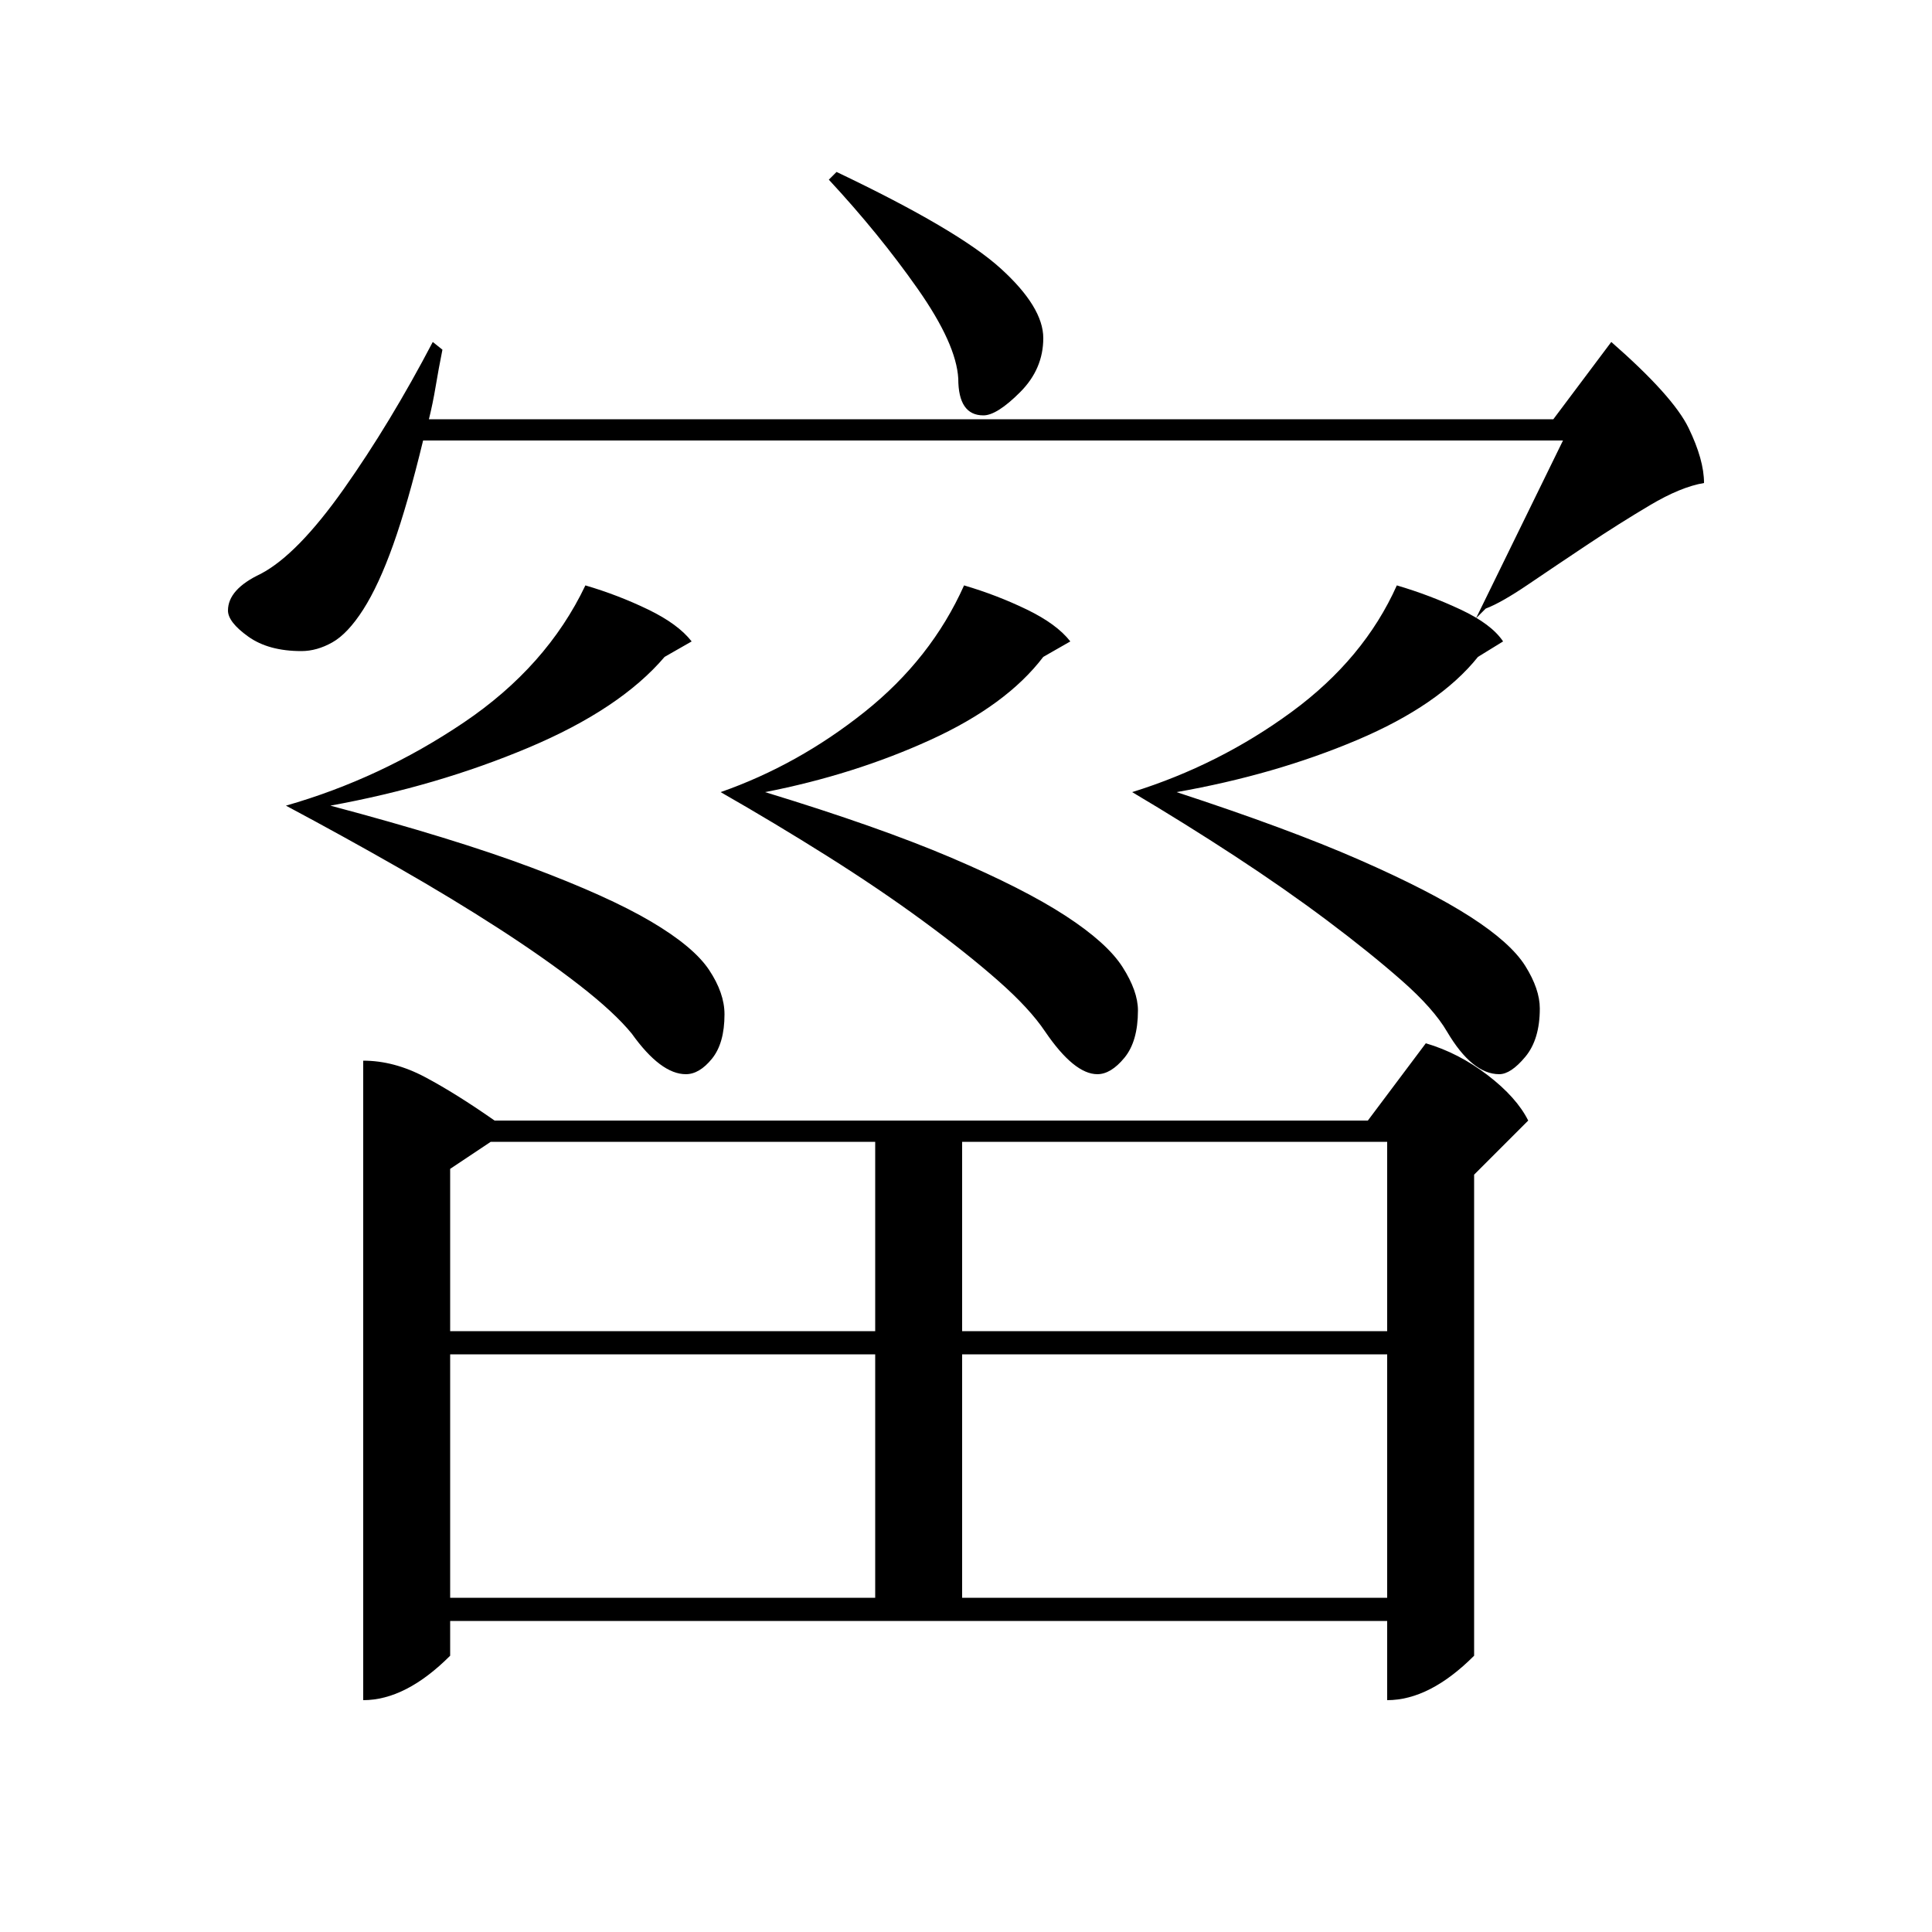 <?xml version="1.0" standalone="no"?>
<!DOCTYPE svg PUBLIC "-//W3C//DTD SVG 1.1//EN" "http://www.w3.org/Graphics/SVG/1.1/DTD/svg11.dtd" >
<svg xmlns="http://www.w3.org/2000/svg" xmlns:xlink="http://www.w3.org/1999/xlink" version="1.1" viewBox="0 -200 1000 1000">
  <g transform="matrix(1 0 0 -1 0 800)">
   <path fill="currentColor"
d="M188 451q16 0 32 -8.5t36 -22.5h452l30 40q17 -5 32 -16.5t21 -23.5l-28 -28v-249q-23 -23 -45 -23v41h-485v-18q-23 -23 -45 -23v331zM233 173h220v126h-220v-126zM498 173h220v126h-220v-126zM718 409h-220v-98h220v98zM233 311h220v98h-199l-21 -14v-84zM229 819
q-2 -10 -3.5 -19t-3.5 -17h582l30 40q32 -28 40 -44.5t8 -28.5q-12 -2 -28 -11.5t-32.5 -20.5t-30.5 -20.5t-22 -12.5l-5 -5l45 92h-590q-8 -33 -15.5 -54t-15.5 -33.5t-16 -17t-16 -4.5q-17 0 -27.5 7.5t-10.5 13.5q0 11 17 19q19 10 43 44t46 76zM171 583q64 -17 104 -32
t62 -28t30 -25t8 -23q0 -15 -6.5 -23t-13.5 -8q-13 0 -28 21q-9 11 -27 25t-42 29.5t-52 31.5t-58 32q49 14 92 43t63 71q17 -5 32.5 -12.5t22.5 -16.5l-14 -8q-23 -27 -70.5 -47t-102.5 -30zM609 590q58 -19 94.5 -35t57.5 -29.5t28.5 -25.5t7.5 -22q0 -16 -7.5 -25
t-13.5 -9q-14 0 -27 22q-7 12 -23.5 26.5t-38.5 31t-48 33.5t-53 33q45 14 82.5 41.5t54.5 65.5q17 -5 33 -12.5t22 -16.5l-13 -8q-20 -25 -62.5 -43t-93.5 -27zM396 590q59 -18 96.5 -34t59 -30t29.5 -26.5t8 -22.5q0 -16 -7 -24.5t-14 -8.5q-12 0 -27 22q-8 12 -24.5 26.5
t-39 31t-49.5 33.5t-55 33q40 14 74.5 41.5t51.5 65.5q17 -5 32.5 -12.5t22.5 -16.5l-14 -8q-19 -25 -58.5 -43t-85.5 -27zM433 911q63 -30 85 -50t22 -36t-12 -28t-19 -12q-13 0 -13 19q-1 18 -21 46.5t-46 56.5z" />
  </g>

</svg>
